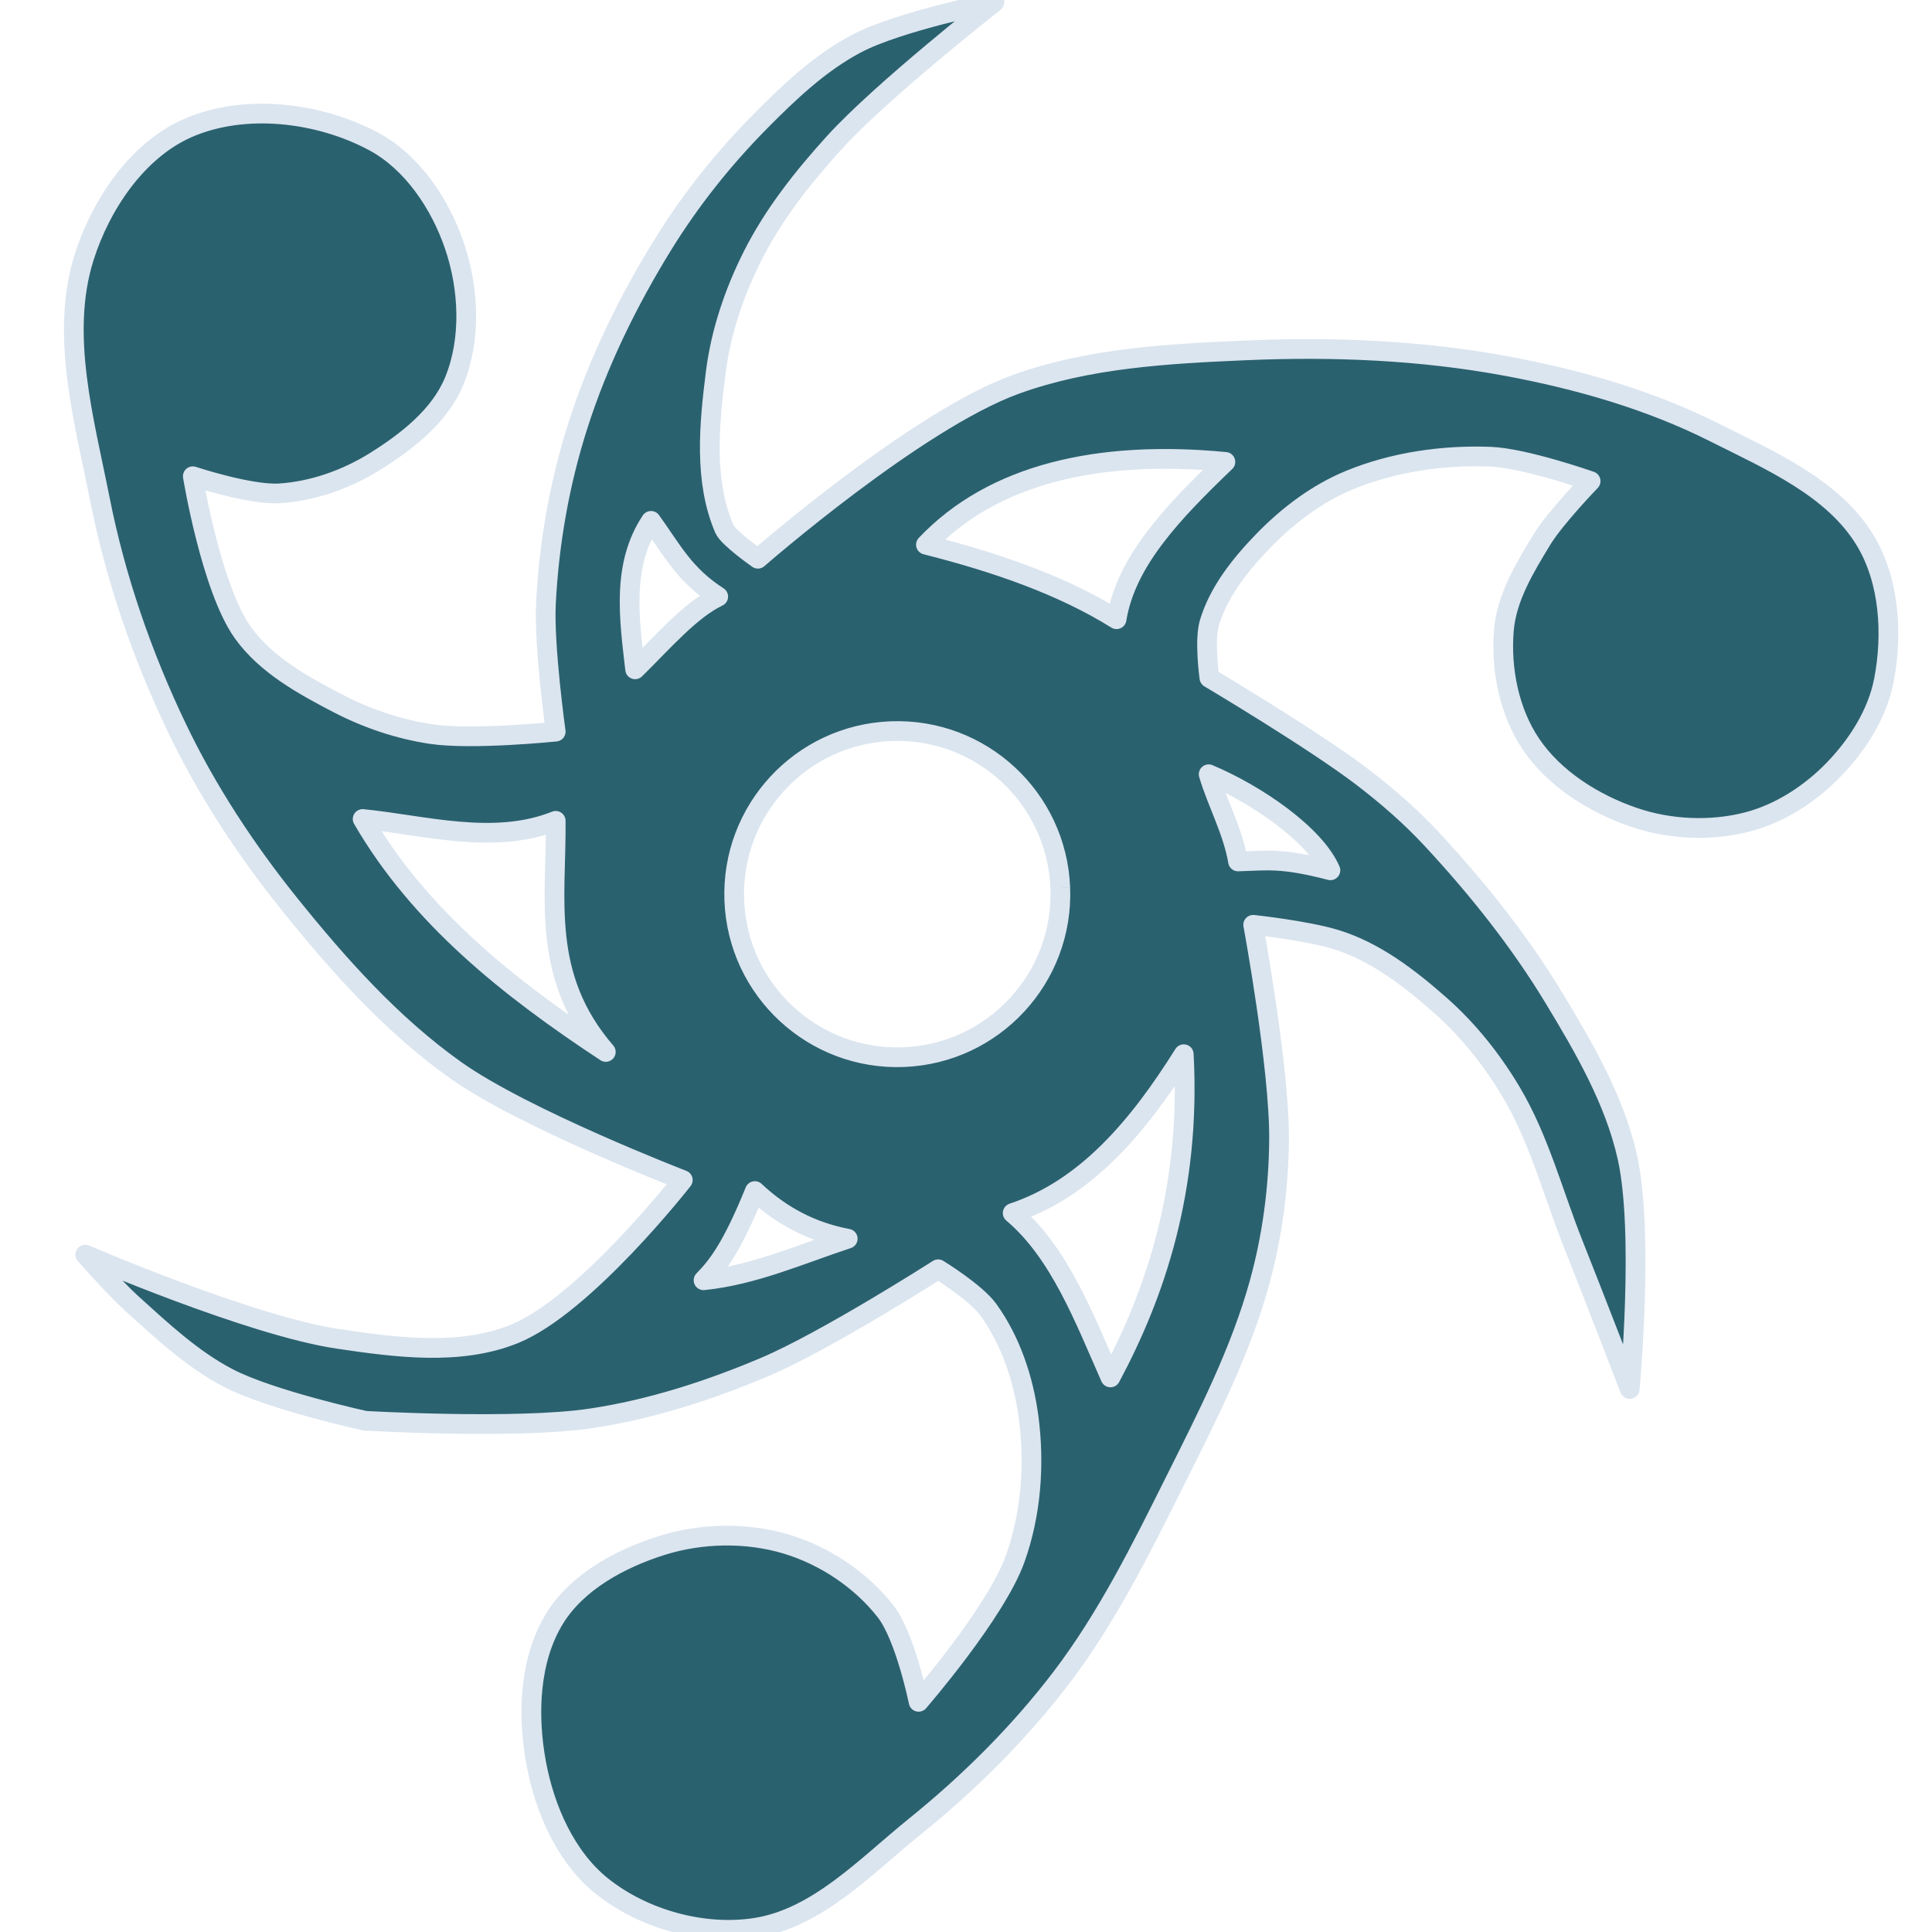<?xml version="1.0" encoding="UTF-8" standalone="no"?>
<!-- Created with Inkscape (http://www.inkscape.org/) -->

<svg version="1.1" id="svg1" width="196" height="196" viewBox="0 0 196 196" sodipodi:docname="Expedition.svg" inkscape:version="1.3.2 (091e20e, 2023-11-25, custom)"
   xmlns:inkscape="http://www.inkscape.org/namespaces/inkscape"
   xmlns:sodipodi="http://sodipodi.sourceforge.net/DTD/sodipodi-0.dtd"
   xmlns="http://www.w3.org/2000/svg"
   xmlns:svg="http://www.w3.org/2000/svg">
   <defs id="defs1" />
   <sodipodi:namedview id="namedview1" pagecolor="#ffffff" bordercolor="#000000" borderopacity="0.25" inkscape:showpageshadow="2" inkscape:pageopacity="0.0" inkscape:pagecheckerboard="0" inkscape:deskcolor="#d1d1d1" inkscape:zoom="4.3905559" inkscape:cx="66.164742" inkscape:cy="82.335815" inkscape:window-width="2560" inkscape:window-height="1494" inkscape:window-x="-11" inkscape:window-y="-11" inkscape:window-maximized="1" inkscape:current-layer="g1" />
   <g inkscape:groupmode="layer" inkscape:label="Image" id="g1">
      <path id="path8" style="display:inline;fill:#2a616f;fill-opacity:1;stroke:#dbe5ef;stroke-width:2;stroke-linejoin:round;stroke-dasharray:none;stroke-dashoffset:2.267;stroke-opacity:1;paint-order:markers fill stroke" d="m 107.565,90.072 c 0.353,9.132 -6.764,16.821 -15.897,17.174 -9.132,0.353 -16.822,-6.763 -17.175,-15.896 -0.354,-9.132 6.763,-16.822 15.895,-17.176 9.132,-0.354 16.822,6.762 17.177,15.894 M 8.651,127.279 c 0,0 3.018,3.431 4.711,4.958 3.061,2.763 6.135,5.656 9.793,7.562 4.3,2.24 13.884,4.339 13.884,4.339 0,0 15.373,0.888 22.933,-0.248 6.051,-0.909 11.967,-2.822 17.602,-5.206 6.202,-2.625 17.602,-9.917 17.602,-9.917 0,0 3.808,2.328 5.082,4.091 2.275,3.147 3.579,7.059 4.091,10.909 0.634,4.773 0.261,9.847 -1.364,14.379 -1.969,5.491 -9.793,14.503 -9.793,14.503 0,0 -1.346,-6.606 -3.347,-9.173 -2.487,-3.191 -6.168,-5.648 -10.041,-6.818 -4.035,-1.219 -8.623,-1.138 -12.644,0.124 -4.199,1.318 -8.61,3.684 -10.909,7.438 -2.567,4.192 -2.75,9.794 -1.859,14.627 0.858,4.654 2.992,9.571 6.694,12.52 4.187,3.335 10.202,5.012 15.495,4.215 6.336,-0.955 11.253,-6.263 16.239,-10.289 5.502,-4.442 10.593,-9.496 14.875,-15.123 4.652,-6.114 8.095,-13.085 11.528,-19.958 3.251,-6.509 6.618,-13.068 8.553,-20.082 1.298,-4.704 1.944,-9.624 1.983,-14.503 0.059,-7.32 -2.623,-21.805 -2.623,-21.805 0,0 5.318,0.566 8.325,1.475 4.017,1.214 7.515,3.917 10.661,6.694 2.84,2.507 5.255,5.545 7.19,8.801 2.85,4.796 4.255,10.314 6.322,15.495 1.939,4.861 5.702,14.627 5.702,14.627 0,0 1.477,-15.893 -0.248,-23.553 -1.3,-5.772 -4.375,-11.053 -7.438,-16.115 -3.508,-5.799 -7.785,-11.148 -12.396,-16.115 -2.15,-2.316 -4.554,-4.403 -7.066,-6.322 -4.891,-3.737 -15.495,-10.041 -15.495,-10.041 0,0 -0.533,-3.797 0,-5.578 0.949,-3.173 3.151,-5.926 5.454,-8.305 2.496,-2.578 5.481,-4.838 8.801,-6.198 4.457,-1.825 9.443,-2.537 14.256,-2.355 3.485,0.132 10.165,2.479 10.165,2.479 0,0 -3.618,3.743 -4.958,5.95 -1.721,2.834 -3.571,5.869 -3.843,9.173 -0.324,3.936 0.525,8.25 2.727,11.528 2.378,3.541 6.38,6.049 10.413,7.438 3.637,1.252 7.802,1.45 11.528,0.496 3.323,-0.851 6.416,-2.866 8.801,-5.33 2.406,-2.486 4.427,-5.652 5.082,-9.049 0.899,-4.665 0.581,-10.055 -1.859,-14.132 -3.24,-5.411 -9.736,-8.199 -15.371,-11.033 -6.55,-3.293 -13.743,-5.347 -20.949,-6.694 -8.748,-1.636 -17.76,-2.001 -26.652,-1.611 -7.846,0.343 -15.926,0.78 -23.305,3.471 -10.073,3.674 -26.094,17.664 -26.094,17.664 0,0 -3.005,-2.097 -3.409,-3.037 -2.091,-4.867 -1.531,-10.612 -0.868,-15.867 0.516,-4.084 1.873,-8.097 3.719,-11.776 2.124,-4.233 5.121,-8.022 8.305,-11.528 C 89.482,9.143 100.878,0.219 100.878,0.219 c 0,0 -9.698,1.935 -14.008,4.215 -3.713,1.964 -6.841,4.945 -9.793,7.933 -3.701,3.746 -7.023,7.918 -9.793,12.396 -3.578,5.785 -6.613,11.989 -8.677,18.47 -1.847,5.8 -2.915,11.895 -3.223,17.974 -0.22,4.346 0.992,13.016 0.992,13.016 0,0 -8.475,0.874 -12.644,0.248 -3.269,-0.491 -6.487,-1.577 -9.421,-3.099 -3.565,-1.85 -7.333,-3.923 -9.669,-7.19 -3.23,-4.518 -5.082,-15.867 -5.082,-15.867 0,0 5.817,1.925 8.801,1.735 3.39,-0.216 6.786,-1.426 9.669,-3.223 3.248,-2.025 6.606,-4.64 8.057,-8.181 1.739,-4.244 1.487,-9.421 0,-13.76 -1.441,-4.207 -4.261,-8.438 -8.181,-10.537 -5.552,-2.971 -13.07,-3.881 -18.842,-1.364 -5.146,2.245 -8.85,7.785 -10.537,13.14 -2.463,7.82 0.021,16.501 1.611,24.544 1.582,7.999 4.287,15.827 7.81,23.181 3.05,6.368 6.981,12.347 11.404,17.85 4.978,6.195 10.381,12.254 16.859,16.859 6.959,4.947 23.057,11.156 23.057,11.156 0,0 -9.947,12.727 -17.107,15.619 -5.519,2.229 -11.962,1.368 -17.85,0.496 -8.919,-1.321 -25.66,-8.553 -25.66,-8.553 z m 94.086,-4.215 c 7.429,-2.47 12.716,-8.72 17.355,-16.115 0.73,13.705 -2.913,24.338 -7.438,32.788 -2.642,-5.974 -5.156,-12.654 -9.917,-16.673 z m -26.156,-2.231 c 2.655,2.502 5.775,4.151 9.421,4.834 -4.824,1.585 -9.5,3.689 -14.627,4.215 1.38,-1.415 2.851,-3.242 5.206,-9.049 z M 36.79,83.087 c 6.14,0.602 13.283,2.706 19.586,0.186 0.085,7.854 -1.567,15.748 5.082,23.446 C 51.594,100.221 42.558,93.027 36.79,83.087 Z M 66.045,52.841 c 2.179,3.029 3.362,5.455 6.818,7.686 -2.797,1.333 -5.572,4.564 -8.429,7.376 -0.596,-5.168 -1.387,-10.546 1.611,-15.061 z m 58.27,-5.982 c -5.392,5.179 -10.082,10.082 -11.041,15.961 -5.525,-3.442 -12.183,-5.75 -19.338,-7.562 6.8,-7.177 17.502,-9.637 30.379,-8.399 z m -1.697,31.689 c 4.813,2.016 10.787,6.102 12.352,9.744 -4.985,-1.292 -6.343,-0.984 -9.372,-0.899 -0.533,-3.108 -2.115,-5.927 -2.98,-8.845 z" sodipodi:nodetypes="csssccsscsscssscsssssssssssacsssscsssscsssscsssssssssssscsssscssssscsaacssssssssssscssccccccccccccccccccccccccc" />
   </g>
</svg>
